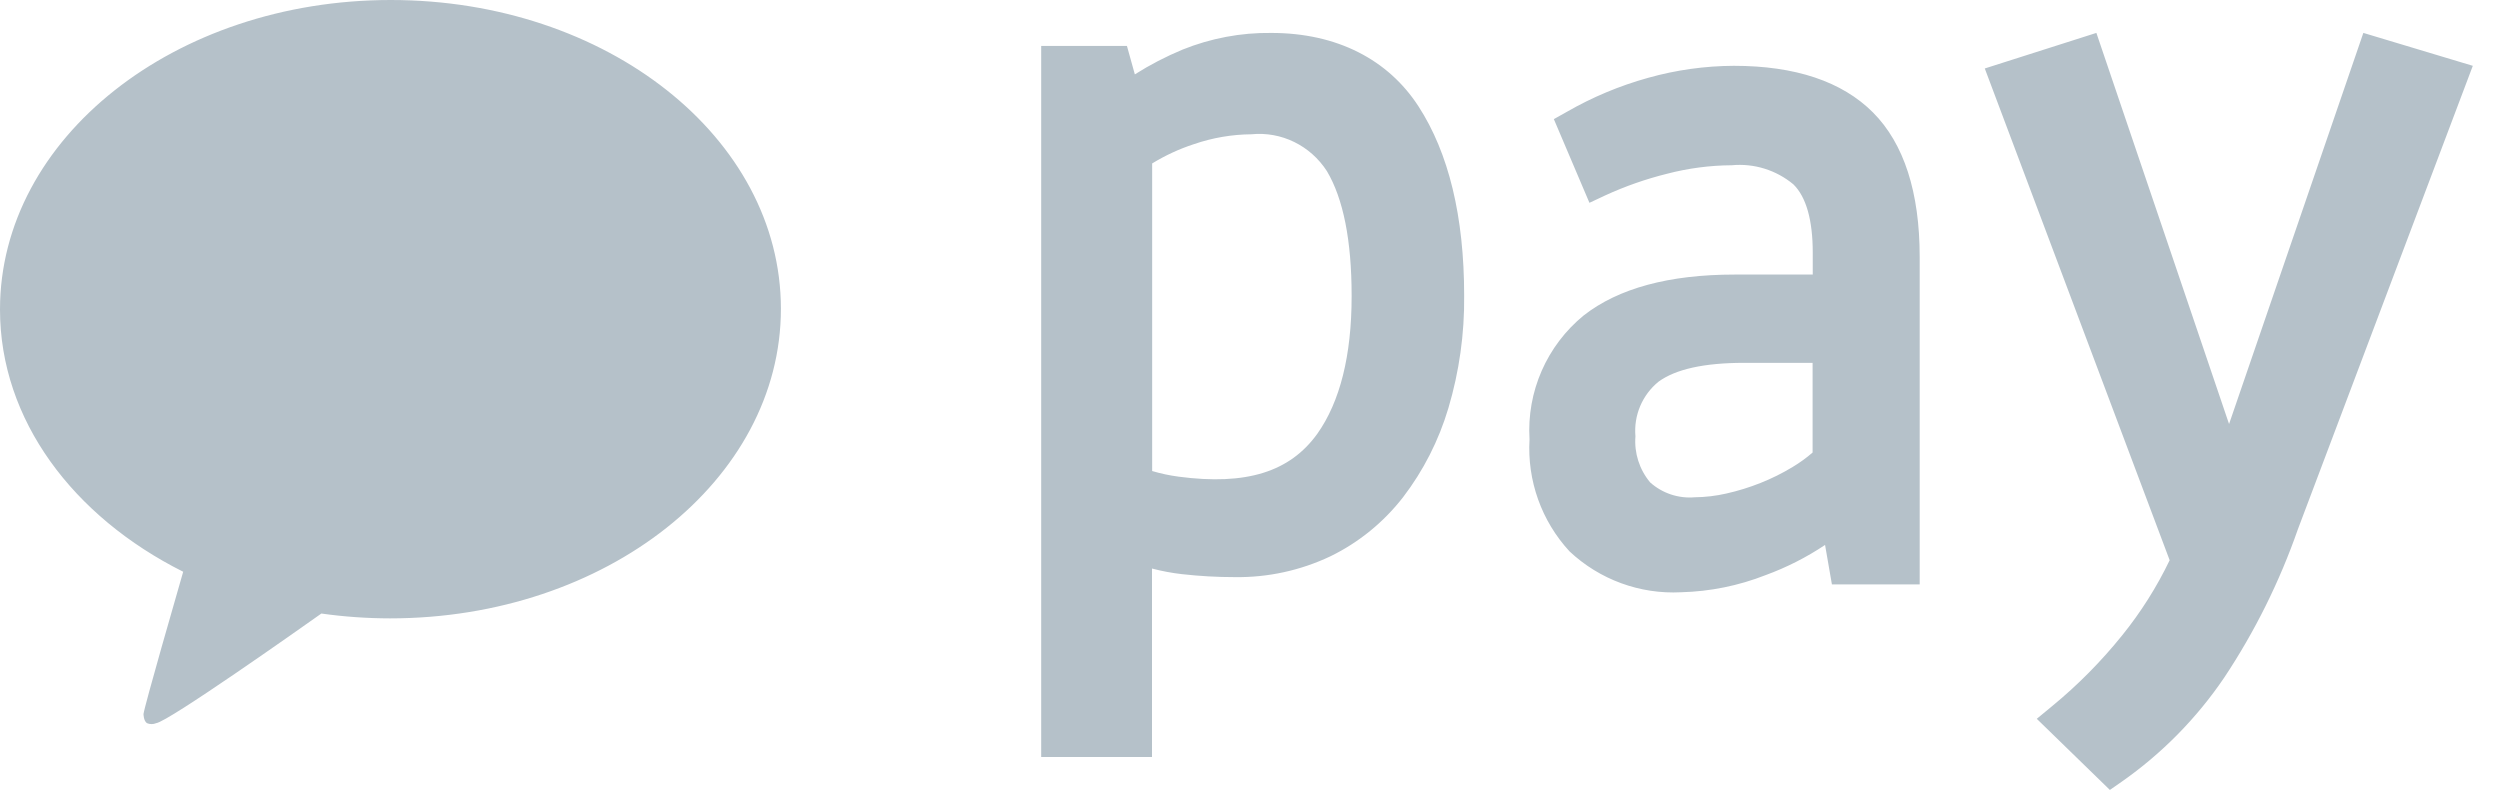 <svg xmlns="http://www.w3.org/2000/svg" width="80" height="26" viewBox="0 0 80 26">
  <path fill="#B5C1C9" fill-rule="evenodd" d="M12.505 0C5.598 0 0 4.419 0 9.905 0 13.44 2.343 16.534 5.862 18.296 5.67 18.959 4.63 22.567 4.592 22.848 4.592 22.848 4.592 23.064 4.702 23.141 4.796 23.181 4.904 23.181 4.999 23.141 5.395 23.086 9.558 20.147 10.284 19.633 11.012 19.736 11.747 19.787 12.483 19.788 19.39 19.788 24.989 15.368 24.989 9.883 24.989 4.397 19.407 0 12.505 0M43.252 9.486C43.252 11.38 42.879 12.858 42.154 13.881 41.276 15.101 39.882 15.54 37.714 15.253 37.429 15.215 37.146 15.155 36.869 15.073L36.869 5.23C37.291 4.972 37.74 4.764 38.208 4.612 38.801 4.408 39.422 4.302 40.047 4.297 41.003 4.202 41.933 4.656 42.462 5.478 42.983 6.355 43.252 7.687 43.252 9.463L43.252 9.486zM40.683 1.054C39.711 1.041 38.746 1.223 37.84 1.588 37.311 1.808 36.8 2.072 36.315 2.38L36.062 1.47 33.318 1.47 33.318 24.225 36.864 24.225 36.864 18.193C37.18 18.276 37.5 18.336 37.824 18.373 38.385 18.436 38.95 18.468 39.514 18.468 40.571 18.483 41.618 18.255 42.577 17.8 43.481 17.359 44.275 16.713 44.898 15.911 45.549 15.06 46.04 14.095 46.348 13.061 46.695 11.893 46.866 10.679 46.853 9.458 46.853 6.928 46.358 4.893 45.392 3.404 44.427 1.914 42.791 1.054 40.683 1.054L40.683 1.054zM54.23 15.913C53.709 15.957 53.194 15.785 52.805 15.437 52.461 15.026 52.291 14.496 52.334 13.962 52.275 13.292 52.552 12.637 53.074 12.213 53.622 11.814 54.531 11.611 55.812 11.611L58.003 11.611 58.003 14.481C57.803 14.654 57.589 14.809 57.362 14.945 57.035 15.143 56.693 15.313 56.338 15.454 55.982 15.596 55.616 15.709 55.243 15.793 54.91 15.869 54.57 15.909 54.23 15.913M55.483 2.106C54.558 2.11 53.636 2.239 52.745 2.489 51.831 2.742 50.954 3.109 50.133 3.582L49.723 3.812 50.862 6.49 51.376 6.249C52.008 5.959 52.667 5.729 53.342 5.561 54.02 5.384 54.717 5.292 55.418 5.288 56.13 5.221 56.84 5.442 57.389 5.9 57.8 6.304 58.008 7.047 58.008 8.086L58.008 8.786 55.505 8.786C53.414 8.786 51.793 9.223 50.681 10.092 49.496 11.059 48.851 12.536 48.945 14.06 48.867 15.379 49.329 16.674 50.226 17.645 51.188 18.548 52.478 19.021 53.797 18.952 54.721 18.928 55.635 18.743 56.497 18.405 57.168 18.159 57.808 17.835 58.402 17.438L58.621 18.7 61.43 18.7 61.43 8.223C61.43 6.151 60.926 4.593 59.936 3.599 58.944 2.604 57.444 2.106 55.483 2.106M75.627 1.053L71.33 13.569 67.084 1.053 63.513 2.191 69.429 17.927C69.018 18.782 68.51 19.586 67.916 20.323 67.245 21.157 66.492 21.92 65.666 22.598L65.177 23.002 67.516 25.278 67.893 25.016C69.177 24.117 70.288 22.99 71.172 21.688 72.155 20.21 72.948 18.611 73.534 16.932L79.13 2.106 75.627 1.053z"/>
</svg>
